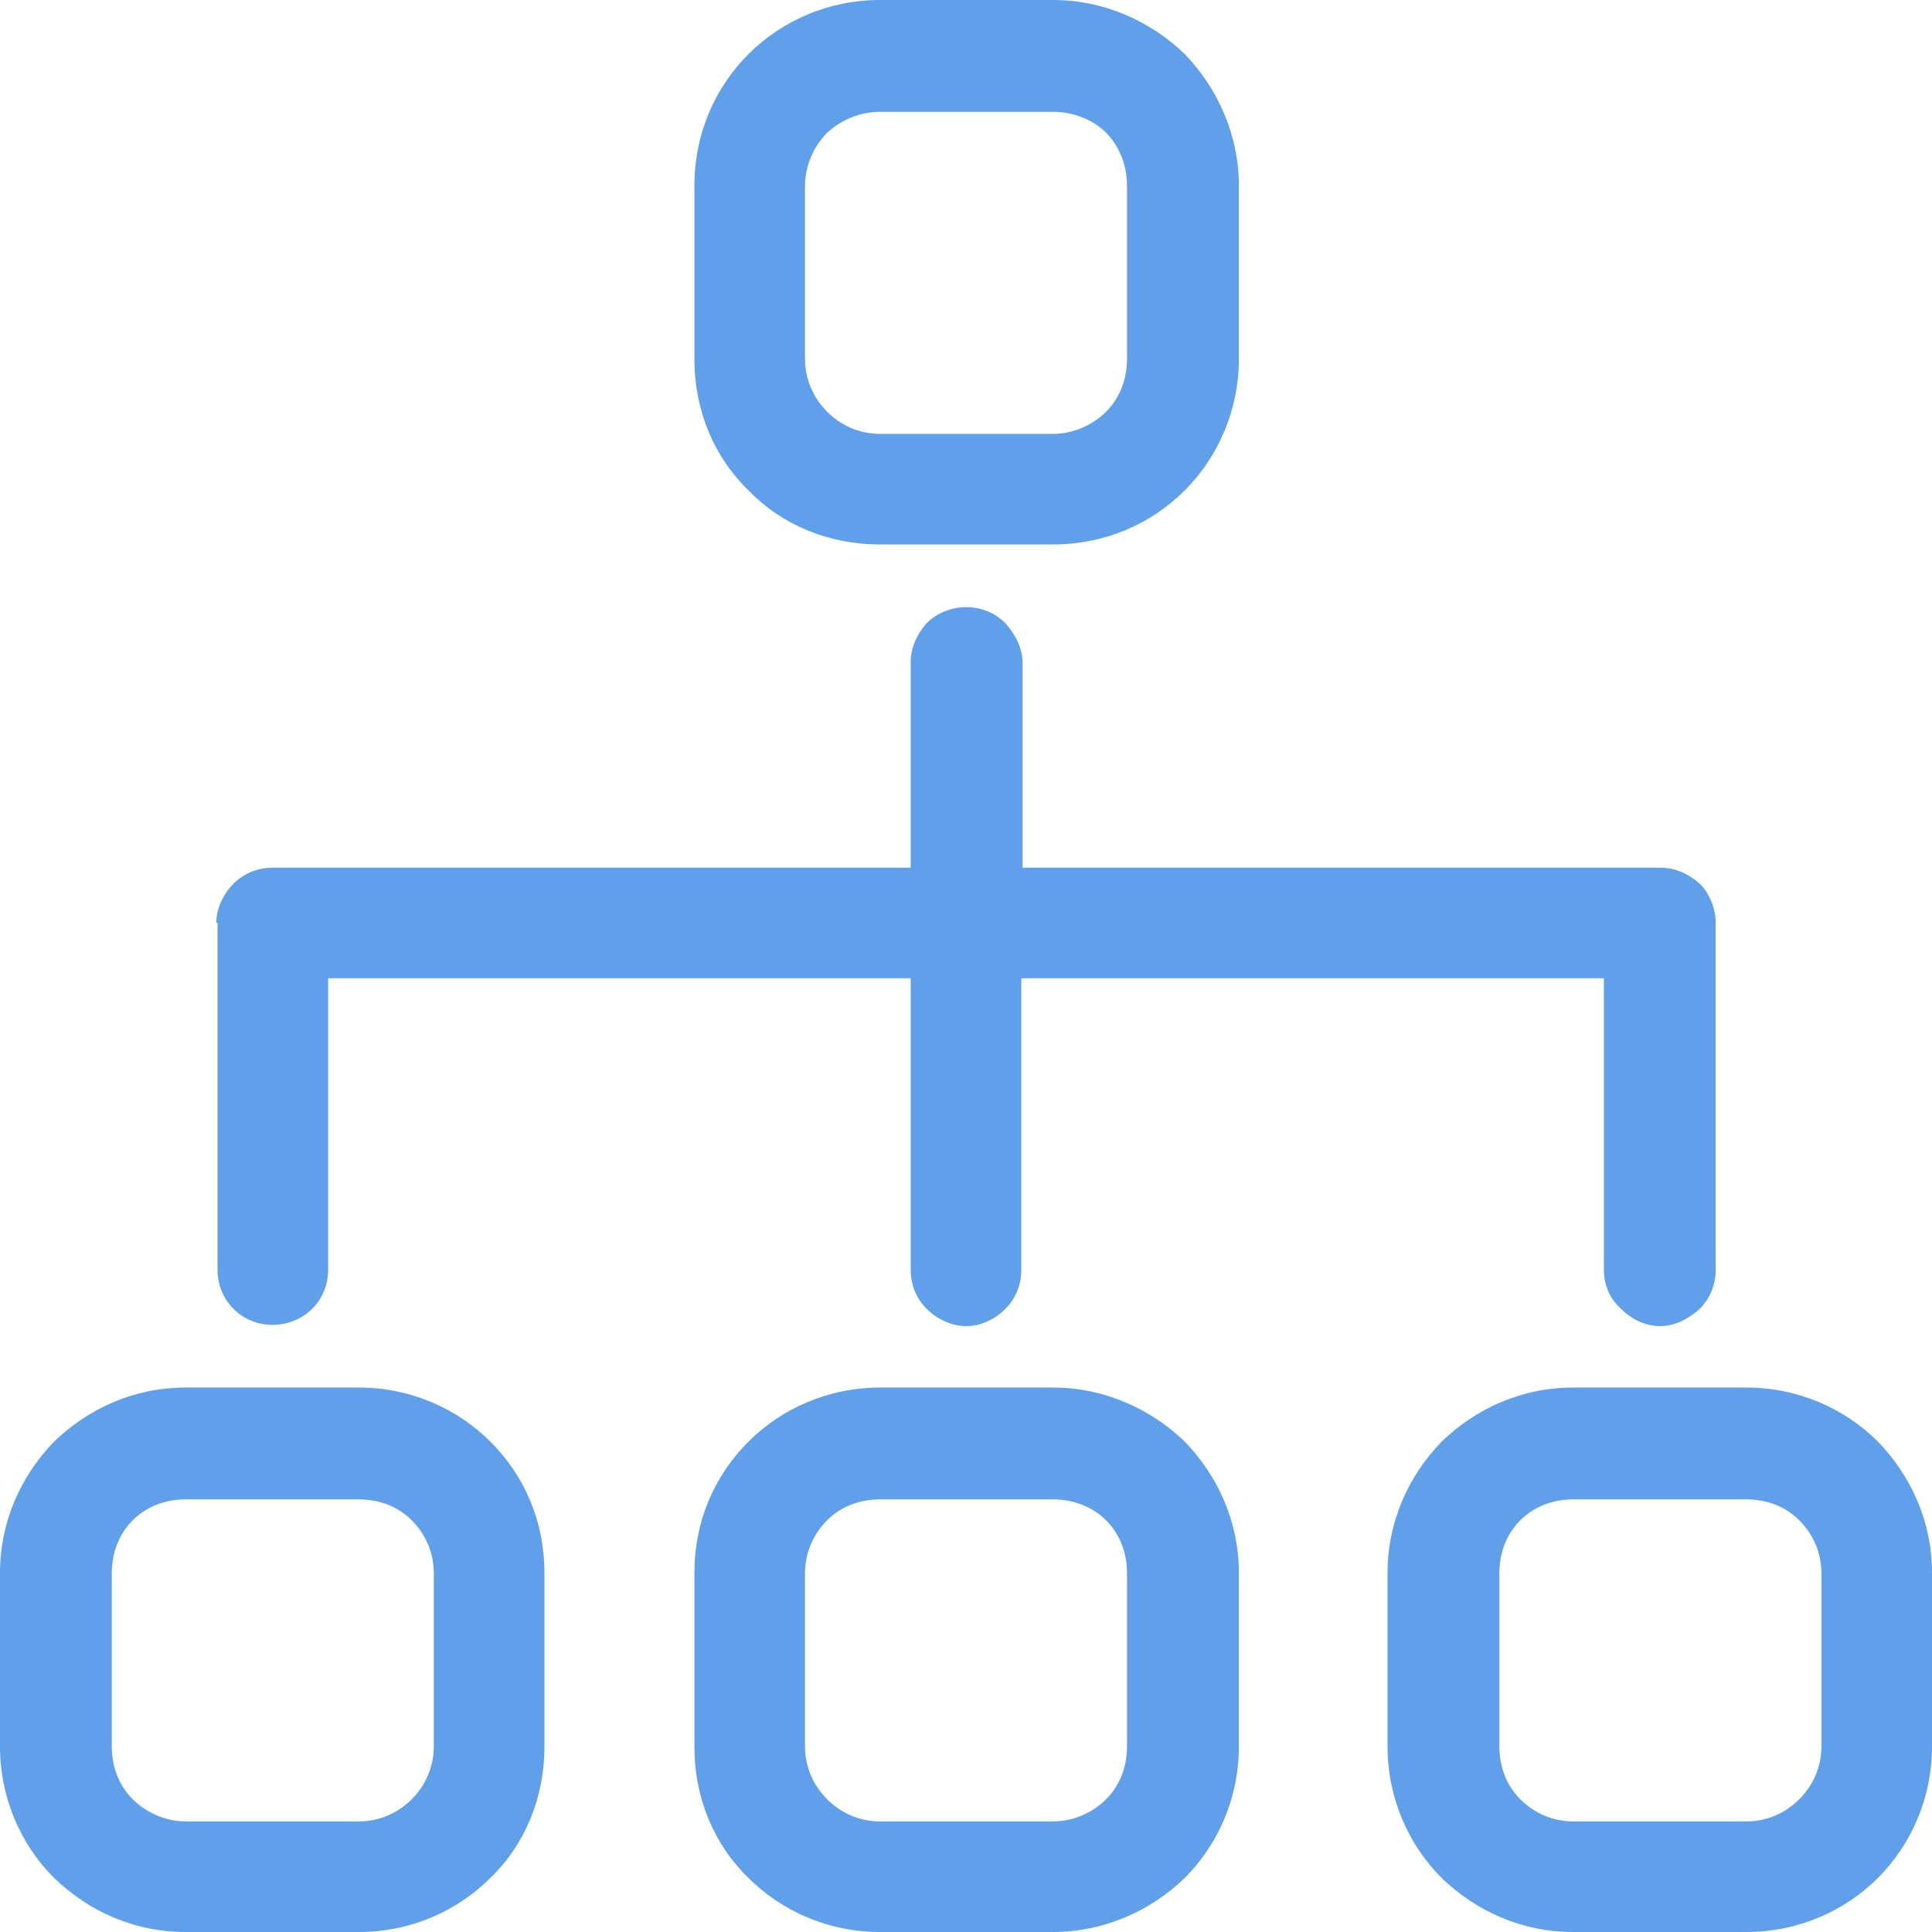 <?xml version="1.0" encoding="UTF-8" standalone="no"?>
<svg width="51px" height="51px" viewBox="0 0 51 51" version="1.1" xmlns="http://www.w3.org/2000/svg" xmlns:xlink="http://www.w3.org/1999/xlink">
    <!-- Generator: Sketch 41 (35326) - http://www.bohemiancoding.com/sketch -->
    <title>网络</title>
    <desc>Created with Sketch.</desc>
    <defs></defs>
    <g id="Page-1" stroke="none" stroke-width="1" fill="none" fill-rule="evenodd">
        <g id="Group" transform="translate(-111, -2)" fill="#60A0EB">
            <path d="M160.573,40.055 C159.696,39.18 158.464,38.628 157.101,38.628 L152.527,38.628 C151.164,38.628 149.964,39.18 149.055,40.055 C148.179,40.964 147.628,42.164 147.628,43.527 L147.628,48.101 C147.628,49.464 148.179,50.697 149.055,51.573 C149.964,52.449 151.164,53 152.527,53 L157.101,53 C158.464,53 159.696,52.449 160.573,51.573 C161.449,50.697 162,49.464 162,48.101 L162,43.527 C162,42.164 161.449,40.964 160.573,40.055 Z M159.081,48.101 C159.081,48.653 158.853,49.139 158.497,49.496 C158.139,49.853 157.653,50.081 157.101,50.081 L152.527,50.081 C151.975,50.081 151.489,49.853 151.131,49.496 C150.775,49.139 150.58,48.653 150.58,48.101 L150.58,43.527 C150.58,42.976 150.775,42.489 151.131,42.132 C151.489,41.775 151.975,41.58 152.527,41.58 L157.101,41.58 C157.653,41.58 158.139,41.775 158.497,42.132 C158.853,42.489 159.081,42.976 159.081,43.527 L159.081,48.101 Z M138.804,38.628 L134.228,38.628 C132.867,38.628 131.633,39.18 130.758,40.055 C129.849,40.964 129.33,42.164 129.33,43.527 L129.33,48.101 C129.33,49.464 129.85,50.697 130.758,51.573 C131.633,52.449 132.867,53 134.228,53 L138.804,53 C140.133,53 141.367,52.449 142.275,51.573 C143.151,50.697 143.703,49.464 143.703,48.101 L143.703,43.527 C143.703,42.164 143.15,40.963 142.275,40.055 C141.367,39.18 140.133,38.628 138.804,38.628 Z M140.75,48.101 C140.75,48.653 140.555,49.139 140.198,49.496 C139.842,49.853 139.323,50.081 138.804,50.081 L134.228,50.081 C133.677,50.081 133.19,49.853 132.834,49.496 C132.478,49.139 132.25,48.653 132.25,48.101 L132.25,43.527 C132.25,42.976 132.478,42.489 132.834,42.132 C133.19,41.775 133.677,41.58 134.228,41.58 L138.804,41.58 C139.323,41.58 139.842,41.775 140.198,42.132 C140.555,42.489 140.75,42.976 140.75,43.527 L140.75,48.101 Z M142.275,3.428 C141.367,2.552 140.133,2 138.804,2 L134.228,2 C132.867,2 131.633,2.552 130.758,3.428 C129.849,4.336 129.33,5.569 129.33,6.899 L129.33,11.473 C129.33,12.836 129.85,14.069 130.758,14.945 C131.633,15.853 132.867,16.372 134.228,16.372 L138.804,16.372 C140.133,16.372 141.367,15.853 142.275,14.945 C143.151,14.069 143.703,12.836 143.703,11.473 L143.703,6.899 C143.703,5.569 143.15,4.336 142.275,3.428 Z M140.75,11.473 C140.75,12.025 140.555,12.511 140.198,12.868 C139.842,13.225 139.323,13.453 138.804,13.453 L134.228,13.453 C133.677,13.453 133.19,13.225 132.834,12.868 C132.478,12.511 132.25,12.025 132.25,11.473 L132.25,6.899 C132.25,6.38 132.478,5.861 132.834,5.504 C133.19,5.18 133.677,4.953 134.228,4.953 L138.804,4.953 C139.323,4.953 139.842,5.147 140.198,5.504 C140.555,5.861 140.75,6.38 140.75,6.899 L140.75,11.473 L140.75,11.473 Z M116.742,35.513 C116.742,35.935 116.905,36.292 117.165,36.551 C117.424,36.812 117.78,36.973 118.202,36.973 C118.592,36.973 118.981,36.812 119.24,36.551 C119.5,36.292 119.662,35.935 119.662,35.514 L119.662,27.824 L135.04,27.824 L135.04,35.513 C135.04,35.935 135.202,36.292 135.462,36.551 C135.721,36.812 136.111,37.006 136.5,37.006 C136.921,37.006 137.279,36.812 137.538,36.551 C137.798,36.292 137.96,35.935 137.96,35.513 L137.96,27.824 L153.339,27.824 L153.339,35.513 C153.339,35.935 153.5,36.292 153.793,36.551 C154.052,36.812 154.408,37.006 154.831,37.006 C155.22,37.006 155.576,36.812 155.869,36.551 C156.128,36.292 156.29,35.935 156.29,35.513 L156.29,26.365 C156.29,25.975 156.128,25.586 155.869,25.327 C155.576,25.067 155.22,24.905 154.831,24.905 L137.992,24.905 L137.992,19.487 C137.992,19.097 137.798,18.741 137.538,18.449 C137.279,18.189 136.921,18.027 136.5,18.027 C136.111,18.027 135.722,18.189 135.462,18.449 C135.203,18.741 135.04,19.097 135.04,19.487 L135.04,24.905 L118.203,24.905 C117.78,24.905 117.424,25.067 117.165,25.327 C116.905,25.586 116.709,25.975 116.709,26.365 L116.742,26.365 L116.742,35.513 L116.742,35.513 Z M120.473,38.628 L115.898,38.628 C114.536,38.628 113.336,39.18 112.427,40.055 C111.551,40.964 111,42.164 111,43.527 L111,48.101 C111,49.464 111.551,50.697 112.427,51.573 C113.336,52.449 114.536,53 115.898,53 L120.473,53 C121.836,53 123.068,52.449 123.944,51.573 C124.853,50.697 125.372,49.464 125.372,48.101 L125.372,43.527 C125.372,42.164 124.853,40.963 123.944,40.055 C123.068,39.18 121.836,38.628 120.473,38.628 L120.473,38.628 Z M122.451,48.101 C122.451,48.653 122.225,49.139 121.869,49.496 C121.511,49.853 121.024,50.081 120.473,50.081 L115.898,50.081 C115.379,50.081 114.86,49.853 114.504,49.496 C114.147,49.139 113.951,48.653 113.951,48.101 L113.951,43.527 C113.951,42.976 114.147,42.489 114.504,42.132 C114.86,41.775 115.347,41.58 115.898,41.58 L120.473,41.58 C121.024,41.58 121.511,41.775 121.869,42.132 C122.225,42.489 122.451,42.976 122.451,43.527 L122.451,48.101 Z" id="网络"></path>
        </g>
    </g>
</svg>